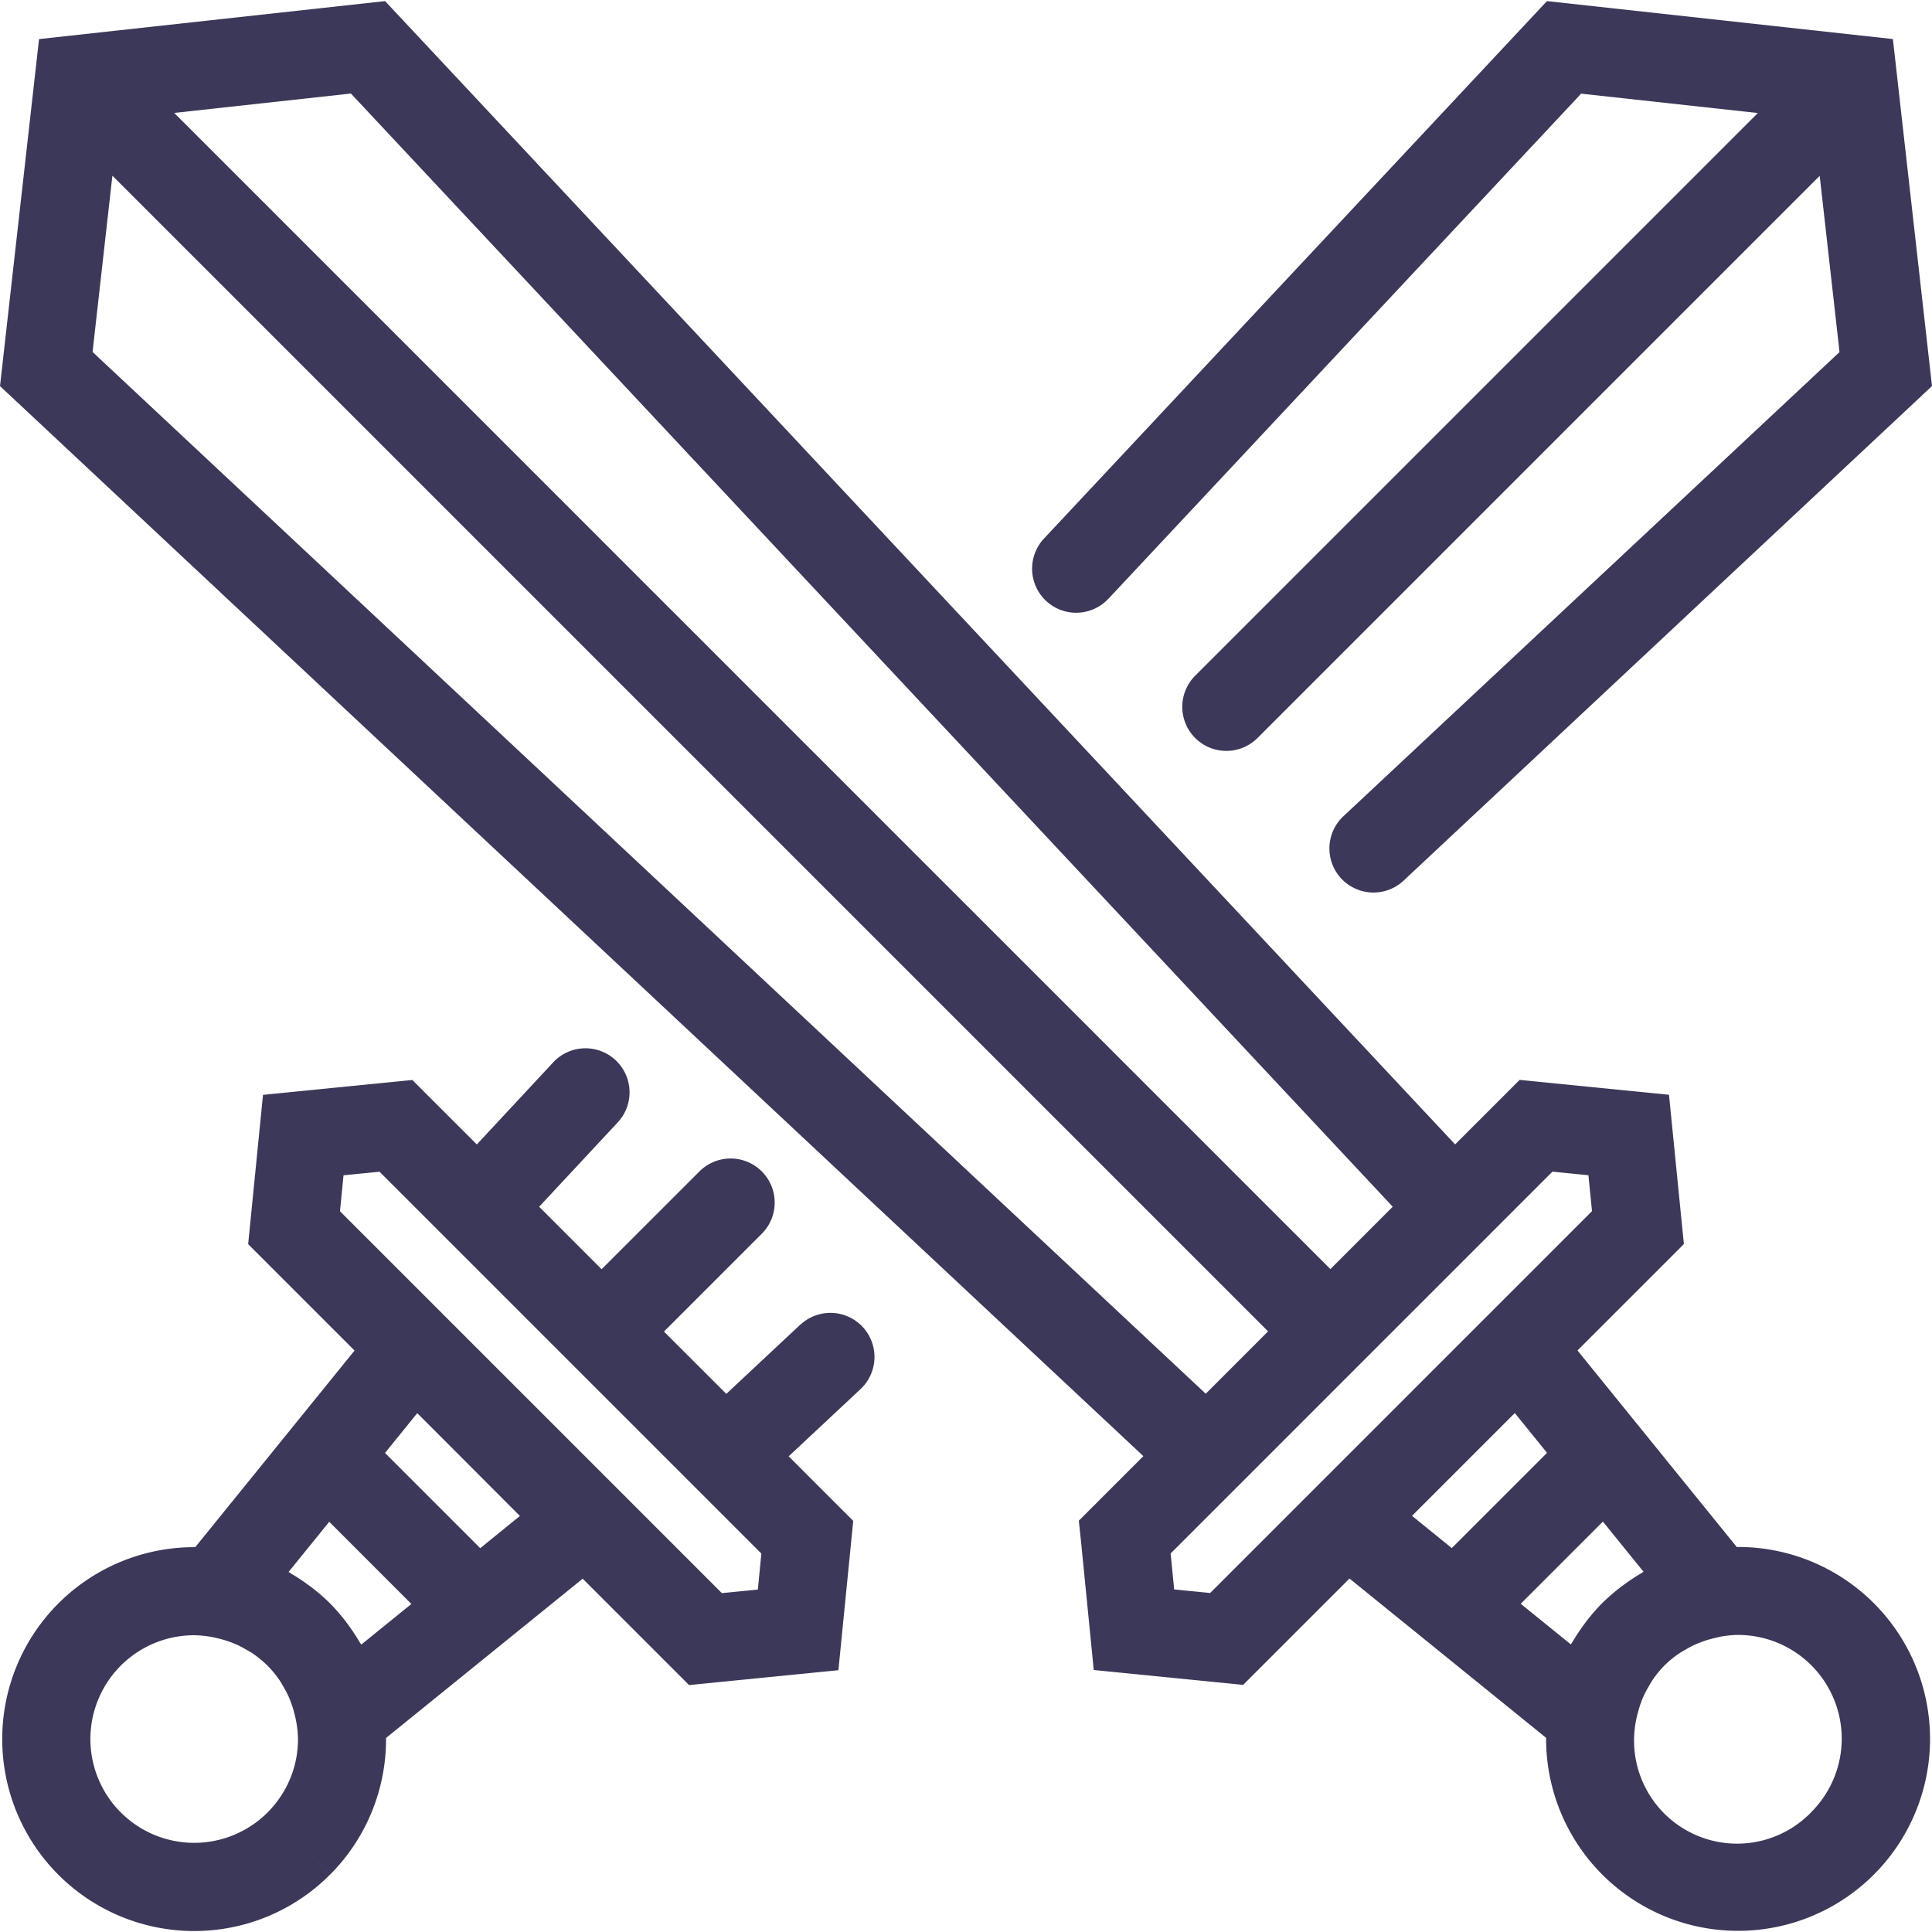 <svg width="87.686px" height="87.686px" viewBox="0 -0.05 87.686 87.686" xmlns="http://www.w3.org/2000/svg">
  <path id="Path_20" data-name="Path 20" d="M472.334,146.1l-3.381,3.162-2.83-2.828,4.464-4.464a2,2,0,0,0-2.827-2.829l-4.466,4.464-2.835-2.835,3.555-3.817a2,2,0,1,0-2.928-2.725v0l-3.456,3.714-2.926-2.926-6.778.675-.674,6.776,4.829,4.829-7.231,8.924-.049,0a8.711,8.711,0,0,0,0,17.422h.007a8.693,8.693,0,0,0,6.151-2.551l-1.412-1.414,1.414,1.414a8.7,8.7,0,0,0,2.549-6.161c0-.017,0-.034,0-.05l8.925-7.229,4.828,4.828,6.778-.675.673-6.778-.67-.668-2.26-2.261,3.285-3.073a2,2,0,0,0-2.733-2.92Zm-24.2,22.159a4.711,4.711,0,1,1-3.331-8.042,4.782,4.782,0,0,1,.746.071c.143.024.284.059.424.094s.259.07.387.115.252.093.375.148a4.526,4.526,0,0,1,.446.235c.093.054.189.1.278.166a4.642,4.642,0,0,1,.642.524l.032.026c.008.009.014.019.023.028a4.881,4.881,0,0,1,.526.643c.064.094.116.193.172.29.083.141.161.285.229.432.056.128.107.258.152.389s.077.242.108.364c.038.148.076.3.1.448a4.919,4.919,0,0,1,.071.736,4.688,4.688,0,0,1-1.381,3.332Zm4.251-7.617c-.021-.038-.051-.072-.073-.111a8.6,8.6,0,0,0-.48-.732c-.05-.07-.1-.139-.152-.207a8.54,8.54,0,0,0-.717-.825,8.769,8.769,0,0,0-.822-.715c-.07-.055-.142-.1-.214-.157a8.577,8.577,0,0,0-.731-.479c-.037-.022-.071-.051-.109-.072l1.845-2.276,3.729,3.73Zm5.4-4.376-4.322-4.322,1.463-1.806,1.759,1.76,2.9,2.906Zm12.6,1.878-1.633.162-3.191-3.191h0l-7.3-7.3-6.842-6.842.161-1.631,1.634-.162,12.156,12.156,3.489,3.489h0l1.685,1.685Zm15.906-44.963,21.46-22.93,8.02.879-25.512,25.512a2,2,0,1,0,2.828,2.828l25.491-25.49.9,8L496.96,123.047a2,2,0,0,0,2.732,2.922l23.983-22.447L521.9,87.773,506.2,86.05l-22.829,24.394a2,2,0,1,0,2.922,2.732Zm28.575,43.035-.049,0-7.232-8.924,4.829-4.829-.676-6.776-6.778-.675-2.928,2.928L453.466,86.05l-15.705,1.724-1.772,15.749,51.893,48.565-2.93,2.931.1.942.578,5.834,6.78.675,4.827-4.827,8.924,7.23c0,.016,0,.032,0,.048a8.71,8.71,0,0,0,8.71,8.712h.008a8.711,8.711,0,0,0-.008-17.422ZM451.915,90.245,499.2,140.768,496.37,143.6,443.895,91.125ZM440.19,101.974l.9-8,52.452,52.452-2.829,2.83Zm53.915,53.135h0l-3.191,3.191-1.634-.162-.161-1.632,17.329-17.329,1.633.162.163,1.631-8.666,8.666Zm5.97-.31,4.665-4.666,1.463,1.806-4.323,4.323Zm9.448,3.25a8.7,8.7,0,0,0-.818.713h0l0,0a8.557,8.557,0,0,0-.708.812c-.059.075-.113.152-.168.228-.168.232-.324.469-.467.713-.024.04-.055.077-.078.118l-2.276-1.844,3.73-3.73,1.845,2.276c-.038.021-.071.049-.108.071a8.691,8.691,0,0,0-.729.478C509.669,157.941,509.6,157.993,509.523,158.049Zm8.671,10.2a4.678,4.678,0,0,1-7.97-4.068,4.413,4.413,0,0,1,.1-.442c.032-.126.068-.252.111-.375s.094-.255.149-.38a4.686,4.686,0,0,1,.233-.443c.055-.094.106-.19.168-.281a4.694,4.694,0,0,1,.55-.673l.005-.005a4.889,4.889,0,0,1,.669-.546c.09-.061.186-.111.279-.166a4.832,4.832,0,0,1,.445-.234c.124-.055.25-.1.377-.148s.255-.081.384-.114.282-.071.427-.1a4.757,4.757,0,0,1,.745-.071,4.709,4.709,0,0,1,3.33,8.041Z" transform="translate(-435.989 -86.05)" fill="#3b3859"/>
</svg>
